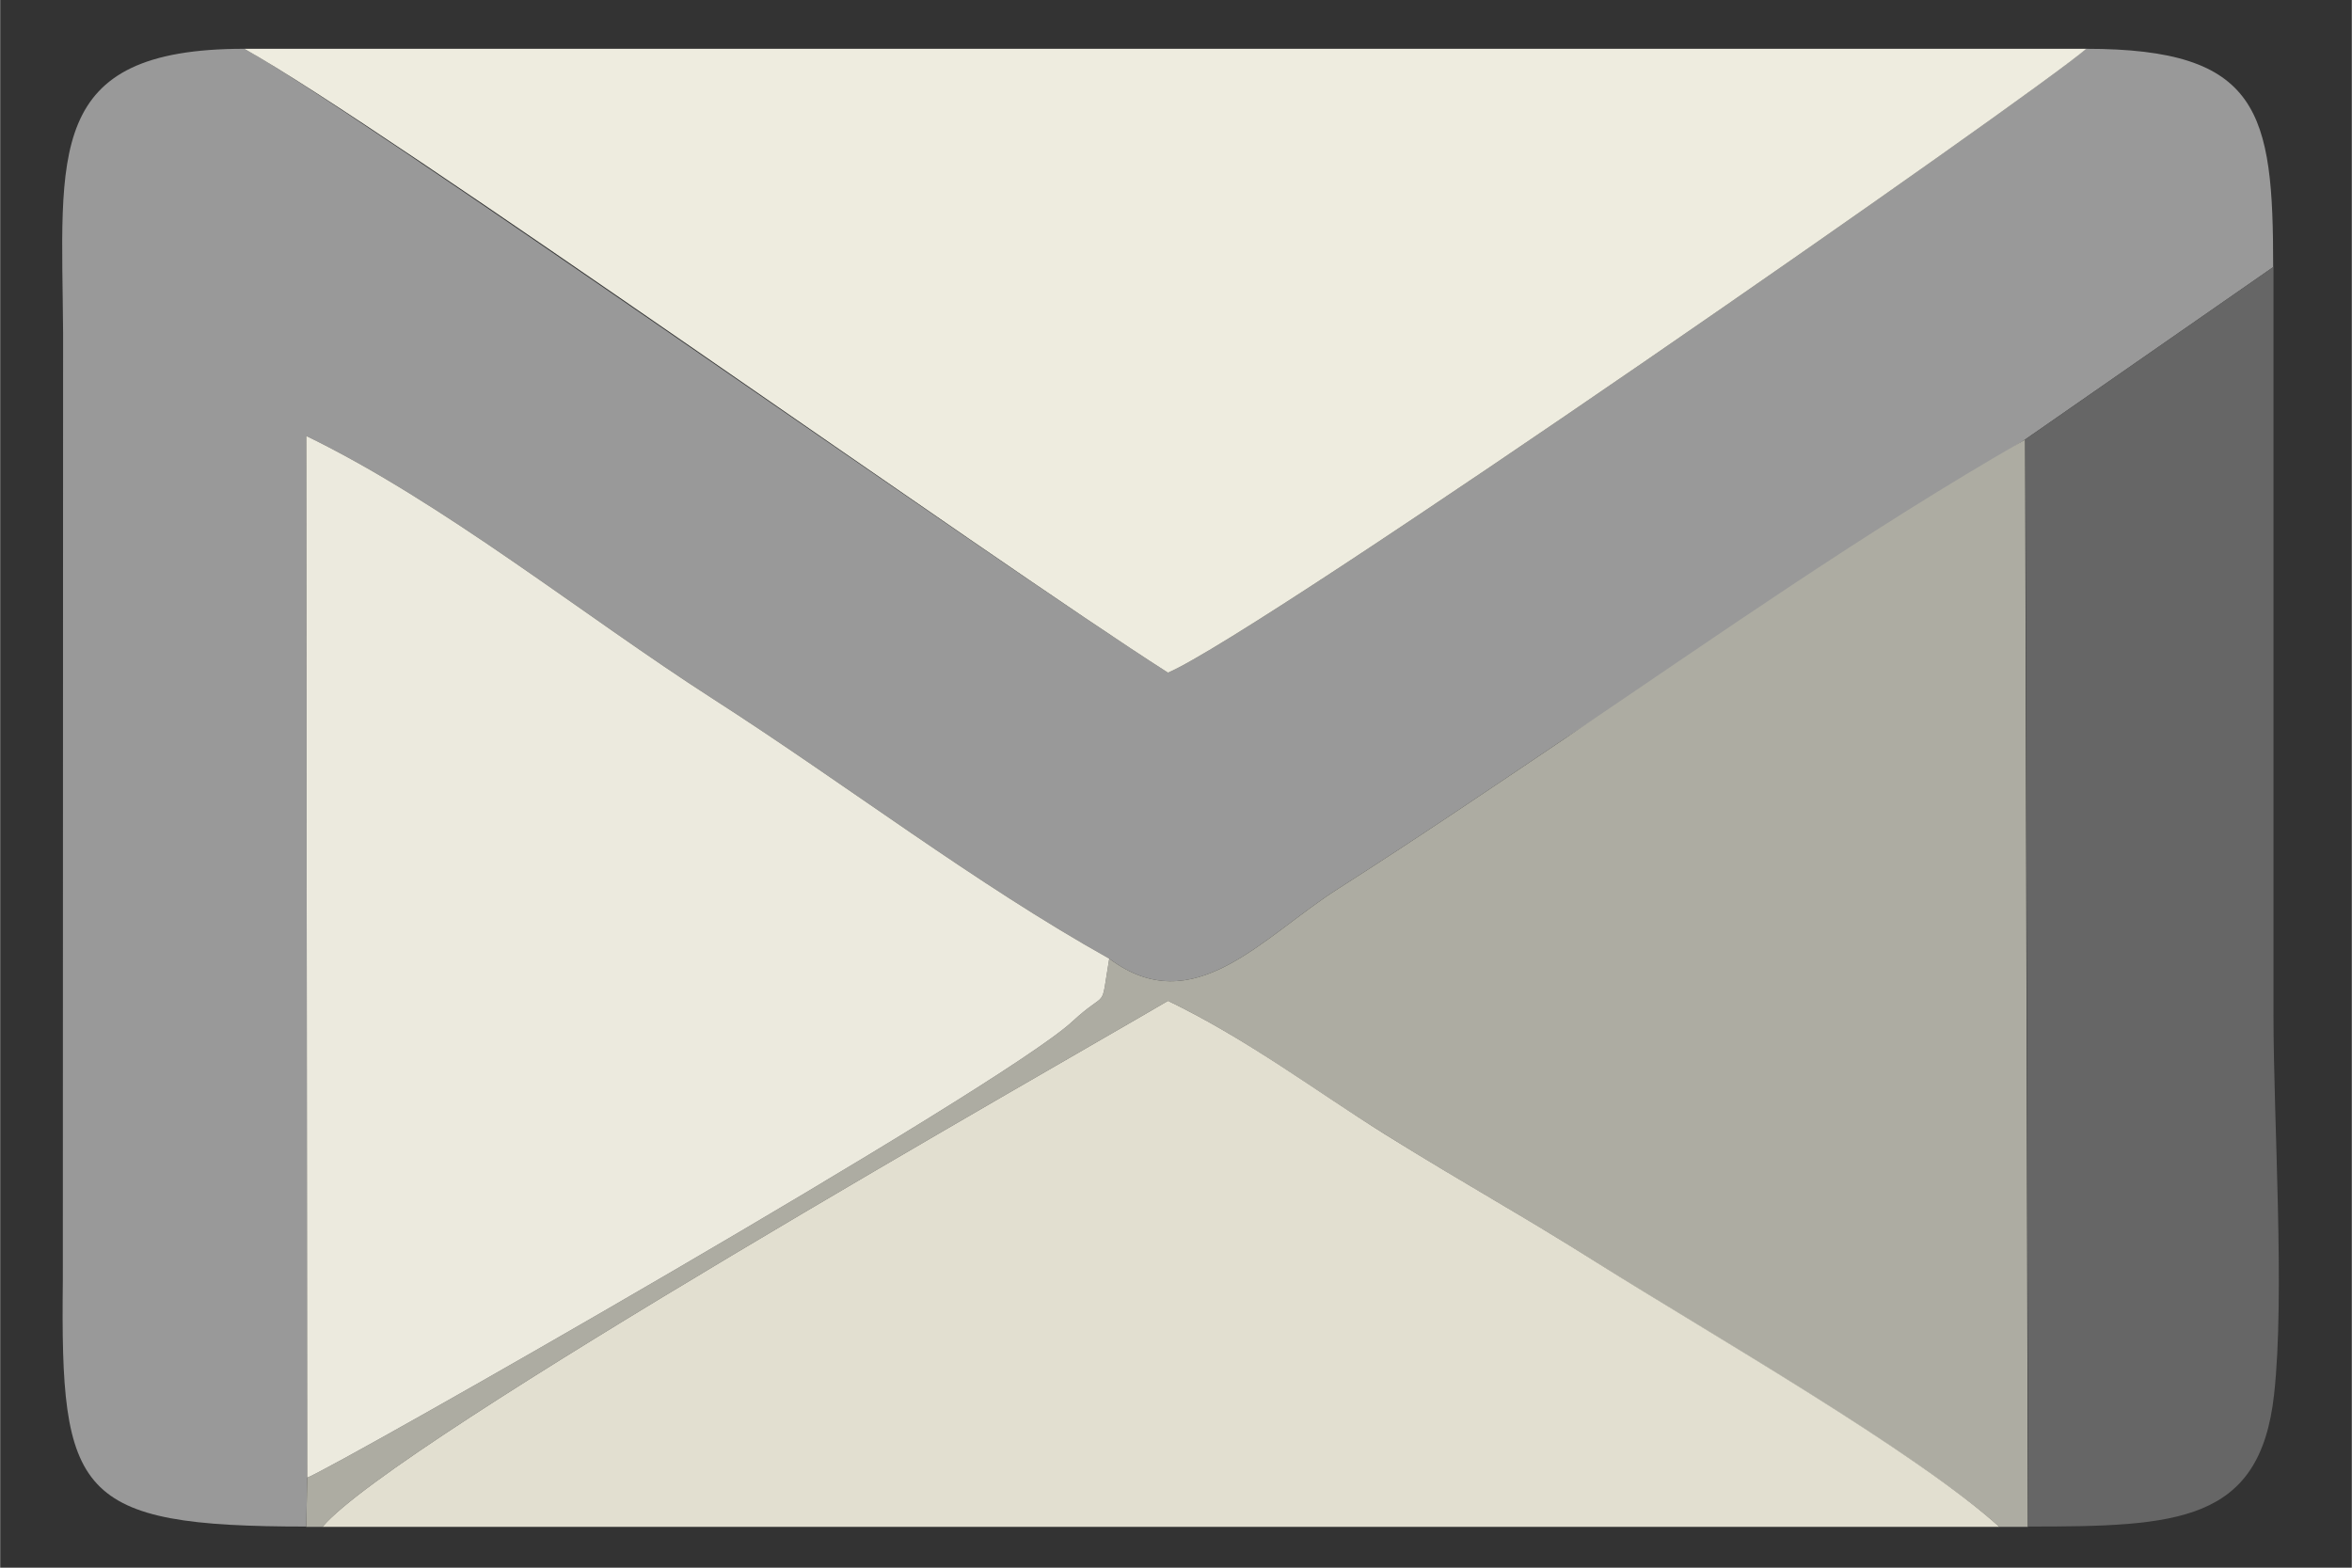 <?xml version="1.0" encoding="UTF-8" standalone="no"?>
<!-- Creator: CorelDRAW -->

<svg
   xmlns:dc="http://purl.org/dc/elements/1.1/"
   xmlns:cc="http://creativecommons.org/ns#"
   xmlns:rdf="http://www.w3.org/1999/02/22-rdf-syntax-ns#"
   xmlns:svg="http://www.w3.org/2000/svg"
   xmlns="http://www.w3.org/2000/svg"
   xmlns:sodipodi="http://sodipodi.sourceforge.net/DTD/sodipodi-0.dtd"
   xmlns:inkscape="http://www.inkscape.org/namespaces/inkscape"
   xml:space="preserve"
   width="24"
   height="16"
   style="fill-rule:evenodd"
   viewBox="0 0 6.773 4.516"
   id="svg2"
   version="1.1"
   inkscape:version="0.48.3.1 r9886"
   sodipodi:docname="no-email.svg"><rect x="0" y="0" width="6.773" height="4.516" fill="#333333" stroke="none"/><sodipodi:namedview
   pagecolor="#ffffff"
   bordercolor="#666666"
   borderopacity="1"
   objecttolerance="10"
   gridtolerance="10"
   guidetolerance="10"
   inkscape:pageopacity="0"
   inkscape:pageshadow="2"
   inkscape:window-width="1366"
   inkscape:window-height="697"
   id="namedview22"
   showgrid="false"
   inkscape:zoom="11.313709"
   inkscape:cx="10.773046"
   inkscape:cy="7.0701194"
   inkscape:window-x="0"
   inkscape:window-y="24"
   inkscape:window-maximized="1"
   inkscape:current-layer="svg2" />
 <defs
   id="defs4">
  <style
   type="text/css"
   id="style6">
   
    .fil5 {fill:#A73329}
    .fil2 {fill:#ADACA2}
    .fil0 {fill:#E04B3F}
    .fil3 {fill:#E2DFD0}
    .fil4 {fill:#ECEADE}
    .fil1 {fill:#EEECDF}
   
  </style>
 
  
  
  
  
  
  
  
 </defs>
 <g
   id="g2988"
   transform="matrix(0.881,0,0,0.881,0.109,0.522)"><path
     class="fil0"
     d="m 0.877,4.4 0.003,-0.161 -0.003,-3.406 C 1.326,1.051 1.784,1.421 2.204,1.691 2.646,1.975 3.062,2.296 3.502,2.542 3.778,2.749 4.001,2.472 4.251,2.313 4.511,2.147 4.75,1.985 4.992,1.822 L 6.497,0.844 7.307,0.281 c 0,-0.507 -0.042,-0.714 -0.612,-0.714 C 6.537,-0.292 4.002,1.475 3.694,1.607 3.117,1.239 1.012,-0.252 0.674,-0.433 c -0.654,0 -0.596,0.343 -0.592,0.929 l -8.715e-4,3.099 c -0.008,0.7 0.041,0.804 0.797,0.804 z"
     id="path10"
     inkscape:connector-curvature="0"
     style="fill:#999999" /><path
     class="fil1"
     d="m 6.696,-0.433 -6.022,0 C 1.123,-0.184 3.117,1.239 3.694,1.607 4.002,1.475 6.537,-0.292 6.696,-0.433 z"
     id="path12"
     inkscape:connector-curvature="0"
     style="fill:#eeecdf" /><path
     class="fil2"
     d="M 3.502,2.542 C 3.472,2.721 3.501,2.637 3.382,2.747 3.15,2.964 0.956,4.214 0.88,4.239 l -0.003,0.161 0.053,0 C 1.165,4.12 3.344,2.886 3.694,2.68 c 0.261,0.126 0.485,0.297 0.712,0.438 0.269,0.168 0.442,0.261 0.691,0.419 0.372,0.235 1.041,0.618 1.315,0.863 l 0.093,0 -0.009,-3.555 C 5.975,1.144 5.488,1.487 4.992,1.822 4.75,1.985 4.511,2.147 4.251,2.313 4.001,2.472 3.778,2.749 3.502,2.542 z"
     id="path14"
     inkscape:connector-curvature="0"
     style="fill:#adaca2" /><path
     class="fil3"
     d="m 0.93,4.4 5.482,0 C 6.139,4.154 5.47,3.771 5.098,3.537 4.848,3.379 4.676,3.286 4.406,3.118 4.179,2.976 3.955,2.806 3.694,2.68 3.344,2.886 1.165,4.12 0.93,4.4 z"
     id="path16"
     inkscape:connector-curvature="0"
     style="fill:#e2dfd0" /><path
     class="fil4"
     d="M 0.88,4.239 C 0.956,4.214 3.15,2.964 3.382,2.747 3.501,2.637 3.472,2.721 3.502,2.542 3.062,2.296 2.646,1.975 2.204,1.691 1.784,1.421 1.326,1.051 0.877,0.833 l 0.003,3.406 z"
     id="path18"
     inkscape:connector-curvature="0"
     style="fill:#eceade" /><path
     class="fil5"
     d="m 6.497,0.844 0.009,3.555 c 0.488,0 0.758,-0.013 0.804,-0.432 0.036,-0.324 -0.002,-0.891 -0.002,-1.241 l 0,-2.446 L 6.497,0.844 z"
     id="path20"
     inkscape:connector-curvature="0"
     style="fill:#666666" /></g>
</svg>